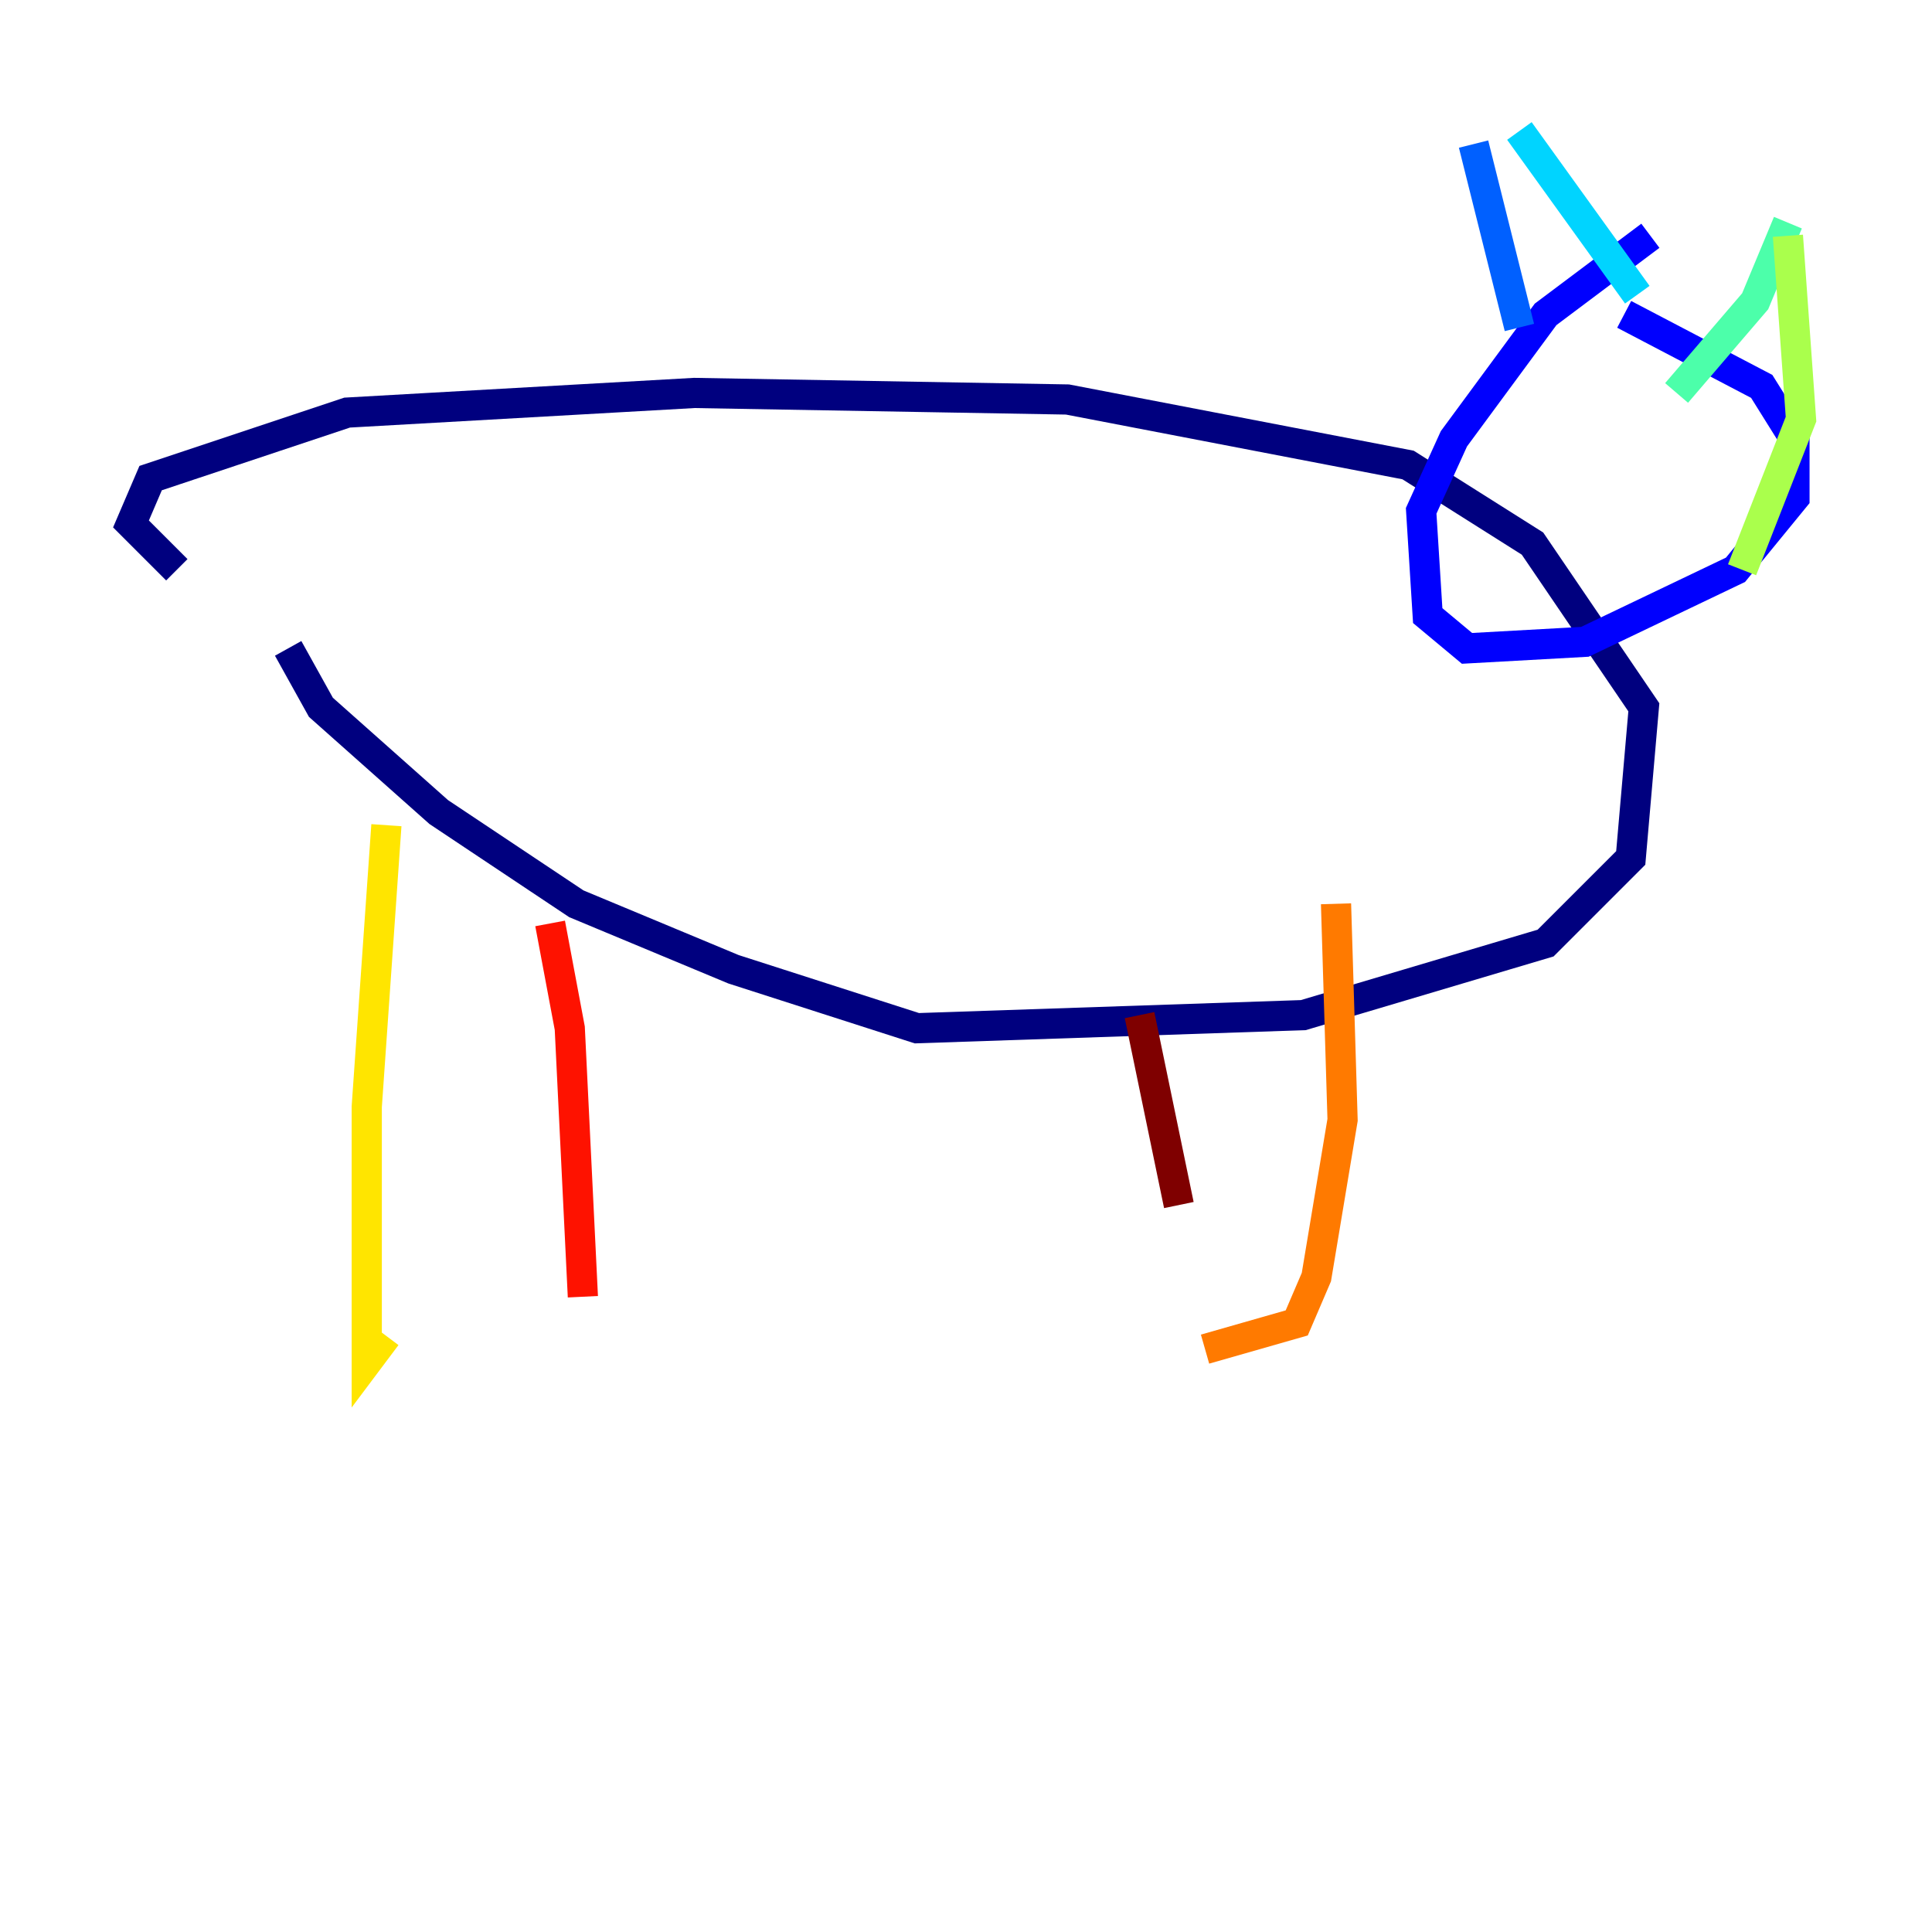 <?xml version="1.0" encoding="utf-8" ?>
<svg baseProfile="tiny" height="128" version="1.2" viewBox="0,0,128,128" width="128" xmlns="http://www.w3.org/2000/svg" xmlns:ev="http://www.w3.org/2001/xml-events" xmlns:xlink="http://www.w3.org/1999/xlink"><defs /><polyline fill="none" points="19.091,42.956 21.261,46.861 29.071,53.803 38.183,59.878 48.597,64.217 60.746,68.122 86.346,67.254 102.4,62.481 108.041,56.841 108.909,46.861 101.532,36.014 93.288,30.807 70.725,26.468 45.993,26.034 22.997,27.336 9.98,31.675 8.678,34.712 11.715,37.749" stroke="#00007f" stroke-width="2" /><polyline fill="none" points="109.342,15.62 102.4,20.827 96.325,29.071 94.156,33.844 94.59,40.786 97.193,42.956 105.003,42.522 114.983,37.749 118.888,32.976 118.888,29.071 116.719,25.6 107.607,20.827" stroke="#0000fe" stroke-width="2" /><polyline fill="none" points="97.627,9.546 100.664,21.695" stroke="#0060ff" stroke-width="2" /><polyline fill="none" points="100.664,8.678 108.475,19.525" stroke="#00d4ff" stroke-width="2" /><polyline fill="none" points="118.454,14.752 116.285,19.959 111.078,26.034" stroke="#4cffaa" stroke-width="2" /><polyline fill="none" points="118.454,15.62 119.322,27.77 115.417,37.749" stroke="#aaff4c" stroke-width="2" /><polyline fill="none" points="25.6,54.671 24.298,73.329 24.298,90.251 25.6,88.515" stroke="#ffe500" stroke-width="2" /><polyline fill="none" points="88.515,59.878 88.949,74.197 87.214,84.61 85.912,87.647 79.837,89.383" stroke="#ff7a00" stroke-width="2" /><polyline fill="none" points="36.447,61.18 37.749,68.122 38.617,85.912" stroke="#fe1200" stroke-width="2" /><polyline fill="none" points="75.498,67.254 78.102,79.837" stroke="#7f0000" stroke-width="2" /></svg>